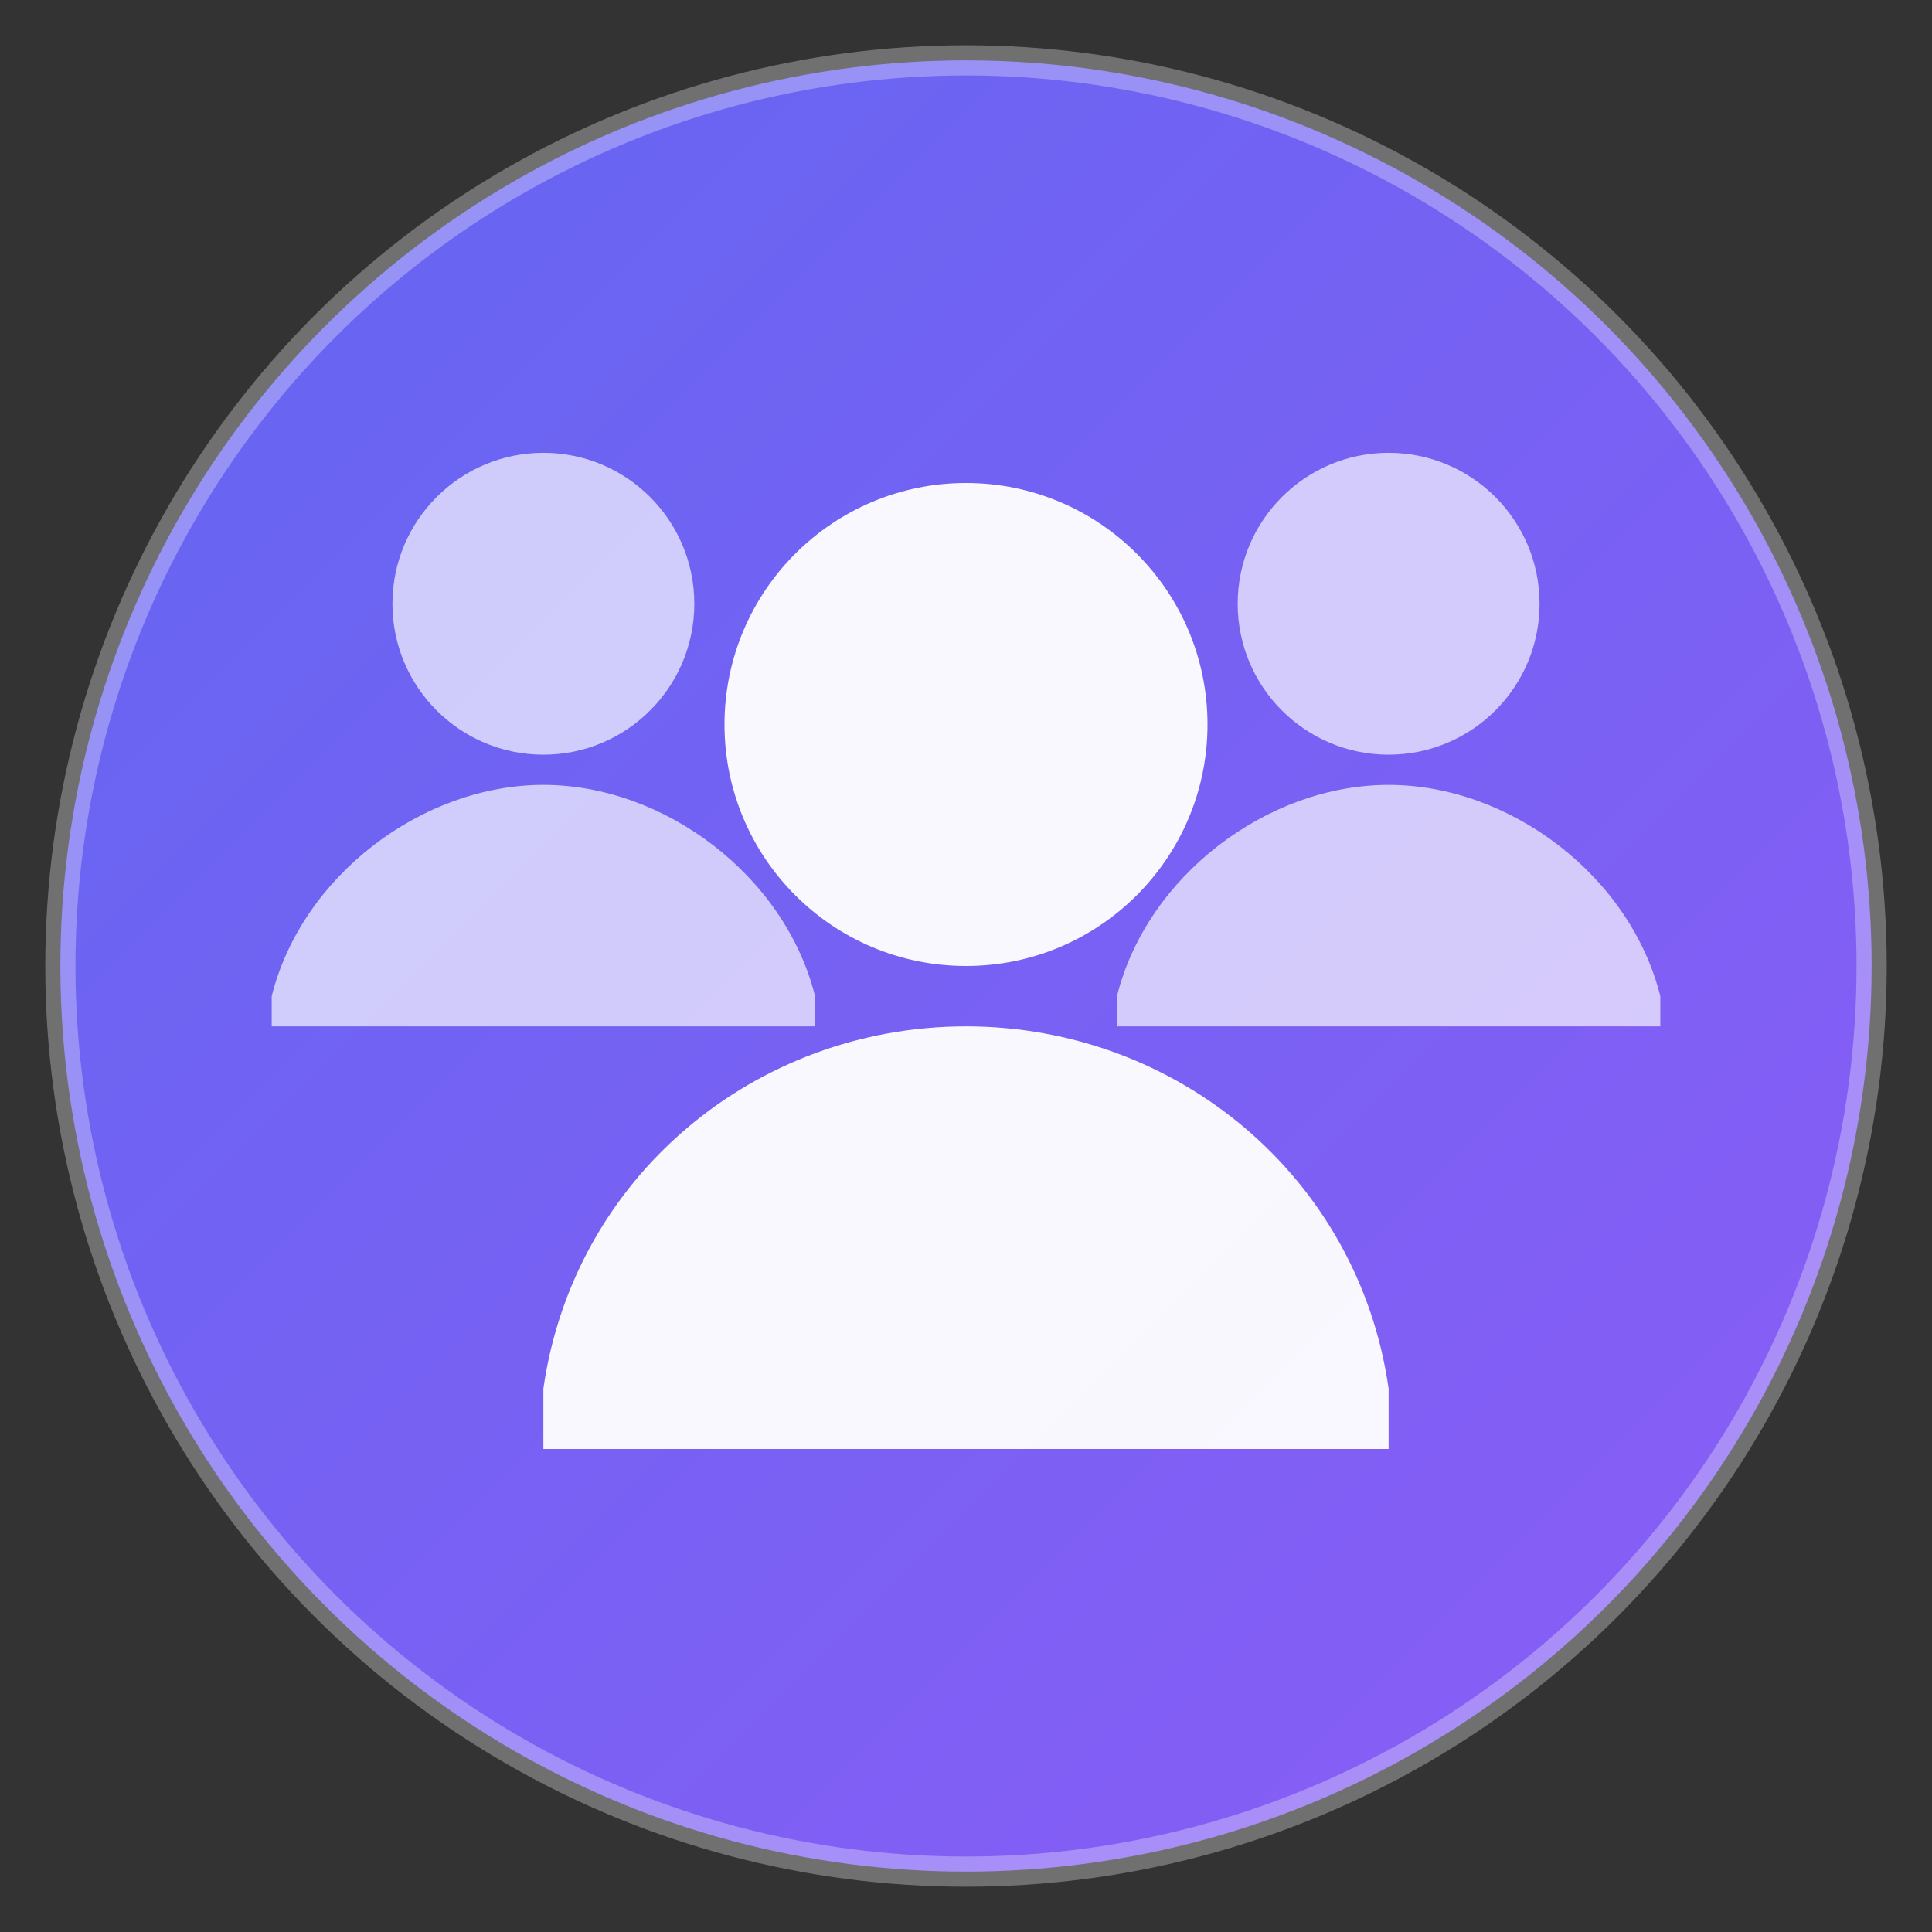<svg xmlns="http://www.w3.org/2000/svg" viewBox="0 0 64 64">
  <rect x="0" y="0" width="64" height="64" fill="#333333" stroke="none"/>
  <!-- Background circle with gradient -->
  <defs>
    <linearGradient id="gradient" x1="0%" y1="0%" x2="100%" y2="100%">
      <stop offset="0%" stop-color="#6366F1" />
      <stop offset="100%" stop-color="#8B5CF6" />
    </linearGradient>
  </defs>

  <!-- Main circle -->
  <circle cx="32" cy="32" r="30" fill="url(#gradient)" />

  <!-- People silhouettes in white -->
  <g fill="#FFFFFF" opacity="0.95">
    <!-- Center person (slightly larger) -->
    <circle cx="32" cy="24" r="8" />
    <path d="M32,34 C25,34 19,39 18,46 C18,47 18,48 18,48 L46,48 C46,48 46,47 46,46 C45,39 39,34 32,34 Z" />

    <!-- Left person (smaller) -->
    <circle cx="18" cy="20" r="5" opacity="0.7" />
    <path d="M18,26 C14,26 10,29 9,33 C9,34 9,34 9,34 L27,34 C27,34 27,34 27,33 C26,29 22,26 18,26 Z" opacity="0.7" />

    <!-- Right person (smaller) -->
    <circle cx="46" cy="20" r="5" opacity="0.7" />
    <path d="M46,26 C42,26 38,29 37,33 C37,34 37,34 37,34 L55,34 C55,34 55,34 55,33 C54,29 50,26 46,26 Z" opacity="0.7" />
  </g>

  <!-- Border to ensure clean edges on small sizes -->
  <circle cx="32" cy="32" r="30" fill="none" stroke="#FFFFFF" stroke-width="1" opacity="0.3" />
</svg>
